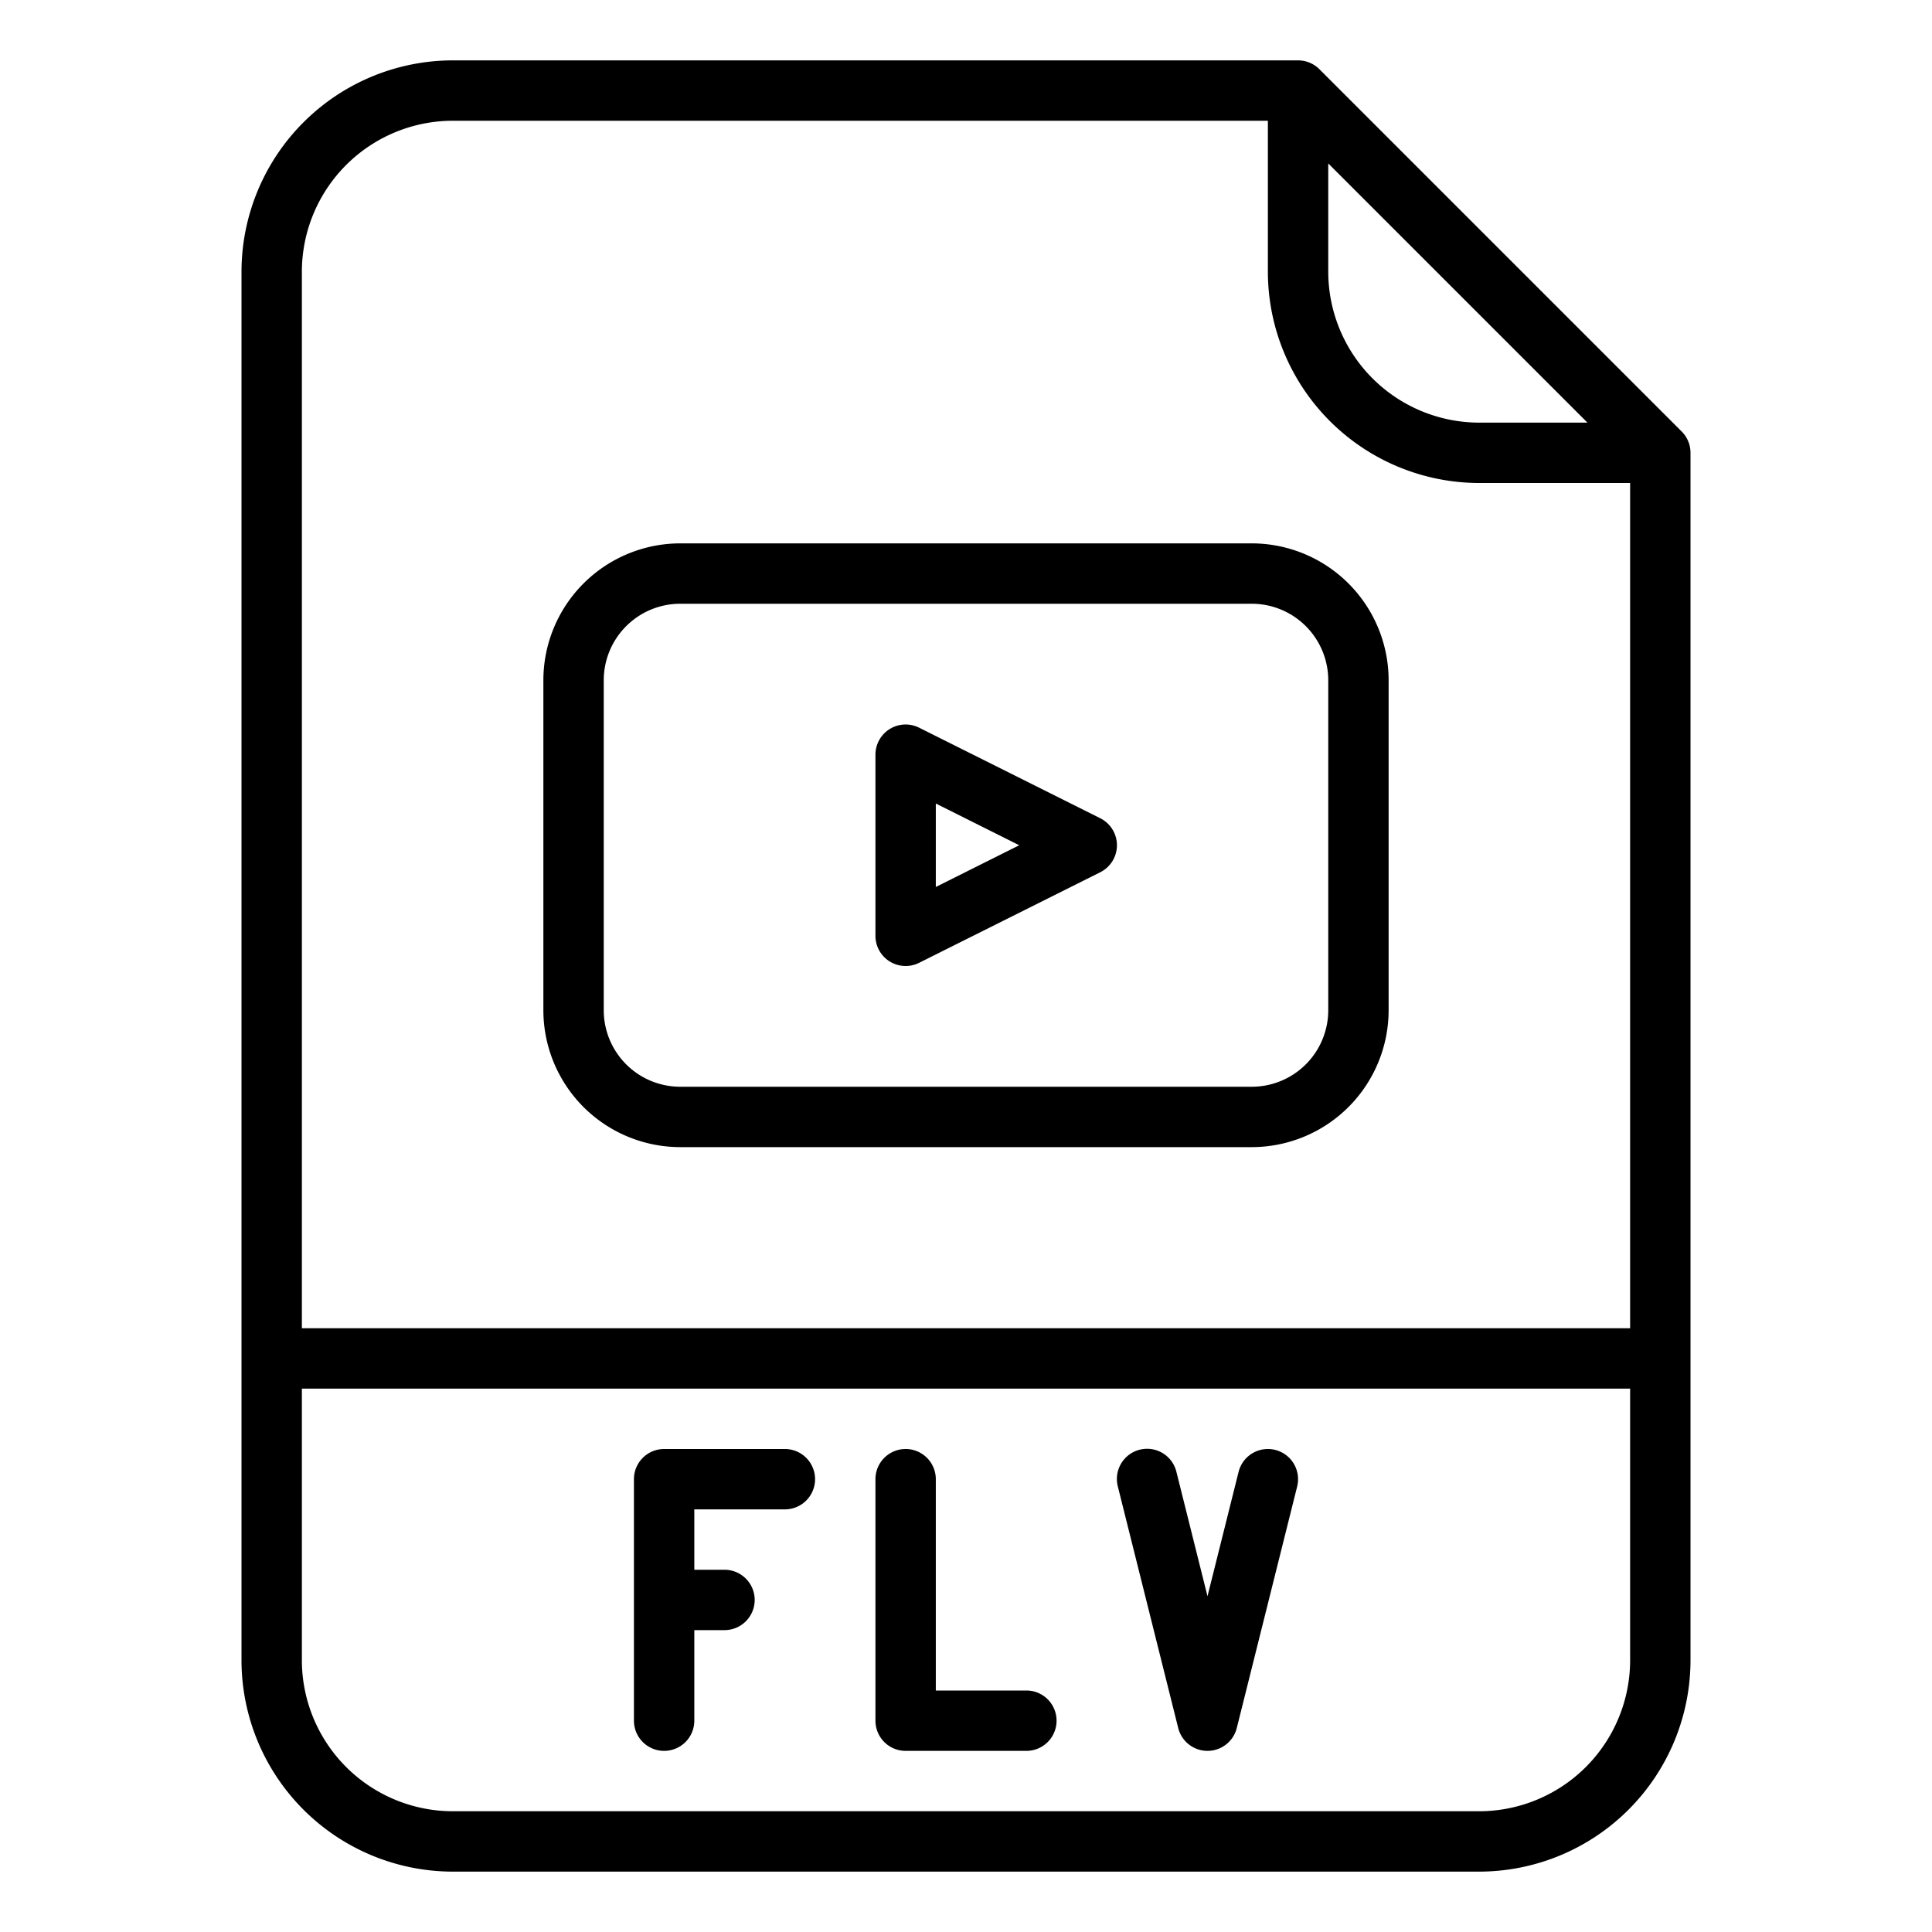 <?xml version="1.0"?>
<svg xmlns="http://www.w3.org/2000/svg" id="OutLine" viewBox="0 0 512 512" width="512" height="512"><path d="M349.657,18.343A8,8,0,0,0,344,16H120A56.063,56.063,0,0,0,64,72V440a56.063,56.063,0,0,0,56,56H392a56.063,56.063,0,0,0,56-56V120a8,8,0,0,0-2.343-5.657ZM352,43.313,420.687,112H392a40.045,40.045,0,0,1-40-40ZM120,32H336V72a56.063,56.063,0,0,0,56,56h40V352H80V72A40.045,40.045,0,0,1,120,32ZM392,480H120a40.045,40.045,0,0,1-40-40V368H432v72A40.045,40.045,0,0,1,392,480Z"/><path d="M337.94,384.239a8,8,0,0,0-9.7,5.821L320,423.016l-8.239-32.956a8,8,0,1,0-15.522,3.88l16,64a8,8,0,0,0,15.522,0l16-64A8,8,0,0,0,337.94,384.239Z"/><path d="M272,448H248V392a8,8,0,0,0-16,0v64a8,8,0,0,0,8,8h32a8,8,0,0,0,0-16Z"/><path d="M208,384H176a8,8,0,0,0-8,8v64a8,8,0,0,0,16,0V432h8a8,8,0,0,0,0-16h-8V400h24a8,8,0,0,0,0-16Z"/><path d="M180.262,304H331.738A36.3,36.3,0,0,0,368,267.738V180.262A36.3,36.3,0,0,0,331.738,144H180.262A36.3,36.3,0,0,0,144,180.262v87.476A36.3,36.3,0,0,0,180.262,304ZM160,180.262A20.286,20.286,0,0,1,180.262,160H331.738A20.286,20.286,0,0,1,352,180.262v87.476A20.286,20.286,0,0,1,331.738,288H180.262A20.286,20.286,0,0,1,160,267.738Z"/><path d="M235.794,254.806a8,8,0,0,0,7.784.349l48-24a8,8,0,0,0,0-14.31l-48-24A8,8,0,0,0,232,200v48A8,8,0,0,0,235.794,254.806ZM248,212.944,270.111,224,248,235.056Z"/></svg>
